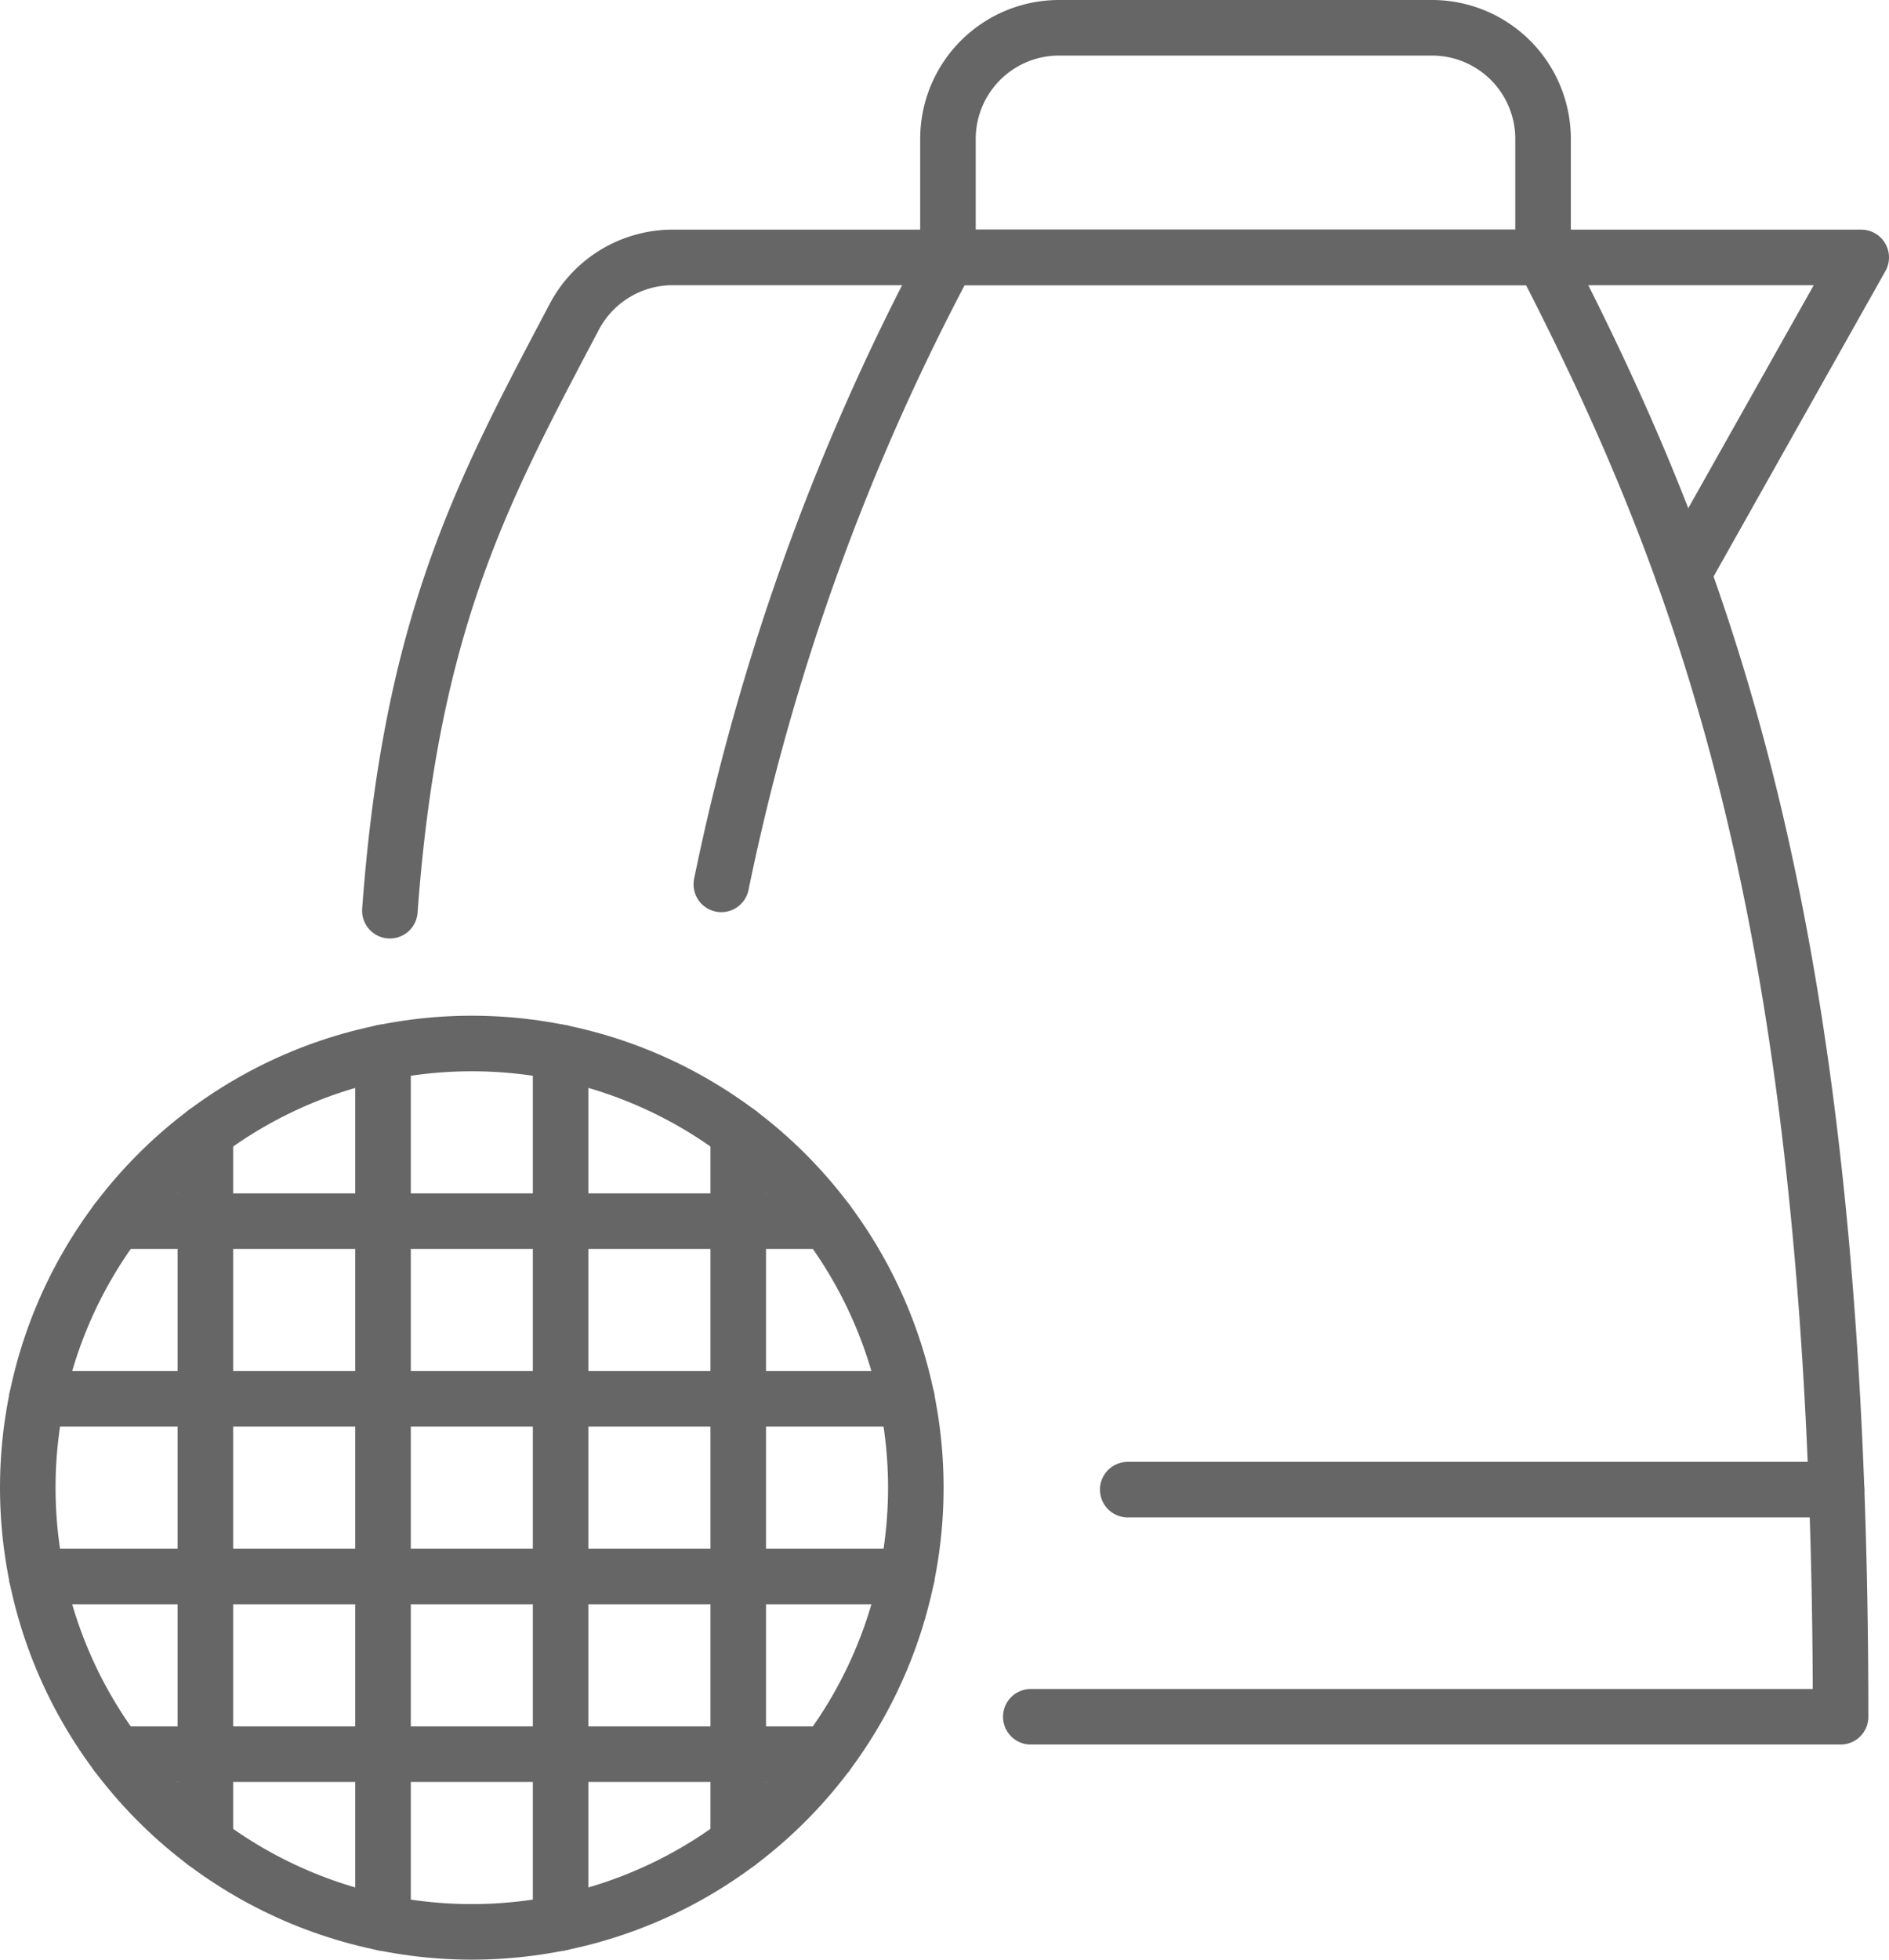 <svg xmlns="http://www.w3.org/2000/svg" width="68.021" height="70.539" viewBox="0 0 68.021 70.539"><g transform="translate(-3003.443 -1099.883)"><g transform="translate(-1187 922)"><path d="M4216.417,209.716a83.3,83.3,0,0,1,8.161-22.567h21.428c6,11.632,10.715,24.367,10.715,52.53h-29.16" fill="none" stroke="#666" stroke-linecap="round" stroke-linejoin="round" stroke-width="2"/><path d="M4,0H17.429a4,4,0,0,1,4,4V8.265a0,0,0,0,1,0,0H0a0,0,0,0,1,0,0V4A4,4,0,0,1,4,0Z" transform="translate(4224.578 178.883)" fill="none" stroke="#666" stroke-linecap="round" stroke-linejoin="round" stroke-width="2"/><path d="M4224.578,187.149h-9.915a4.008,4.008,0,0,0-3.541,2.139c-3.295,6.246-5.878,10.979-6.64,21.376" fill="none" stroke="#666" stroke-linecap="round" stroke-linejoin="round" stroke-width="2"/><path d="M4246.006,187.149h11.458l-6.412,11.393" fill="none" stroke="#666" stroke-linecap="round" stroke-linejoin="round" stroke-width="2"/><line x1="25.525" transform="translate(4231.051 231.503)" fill="none" stroke="#666" stroke-linecap="round" stroke-linejoin="round" stroke-width="2"/></g><g transform="translate(2683.178 862.811)"><line x2="25.583" transform="translate(324.463 281.028)" fill="none" stroke="#666" stroke-linecap="round" stroke-miterlimit="10" stroke-width="2"/><line x1="25.583" transform="translate(324.463 300.215)" fill="none" stroke="#666" stroke-linecap="round" stroke-miterlimit="10" stroke-width="2"/><line x1="31.338" transform="translate(321.586 293.82)" fill="none" stroke="#666" stroke-linecap="round" stroke-miterlimit="10" stroke-width="2"/><line x1="31.338" transform="translate(321.586 287.424)" fill="none" stroke="#666" stroke-linecap="round" stroke-miterlimit="10" stroke-width="2"/><line y2="25.583" transform="translate(346.848 277.83)" fill="none" stroke="#666" stroke-linecap="round" stroke-miterlimit="10" stroke-width="2"/><line y1="25.583" transform="translate(327.661 277.83)" fill="none" stroke="#666" stroke-linecap="round" stroke-miterlimit="10" stroke-width="2"/><line y1="31.338" transform="translate(334.057 274.953)" fill="none" stroke="#666" stroke-linecap="round" stroke-miterlimit="10" stroke-width="2"/><line y1="31.338" transform="translate(340.452 274.953)" fill="none" stroke="#666" stroke-linecap="round" stroke-miterlimit="10" stroke-width="2"/><circle cx="15.989" cy="15.989" r="15.989" transform="translate(321.265 274.633)" fill="none" stroke="#666" stroke-linecap="round" stroke-miterlimit="10" stroke-width="2"/></g></g></svg>